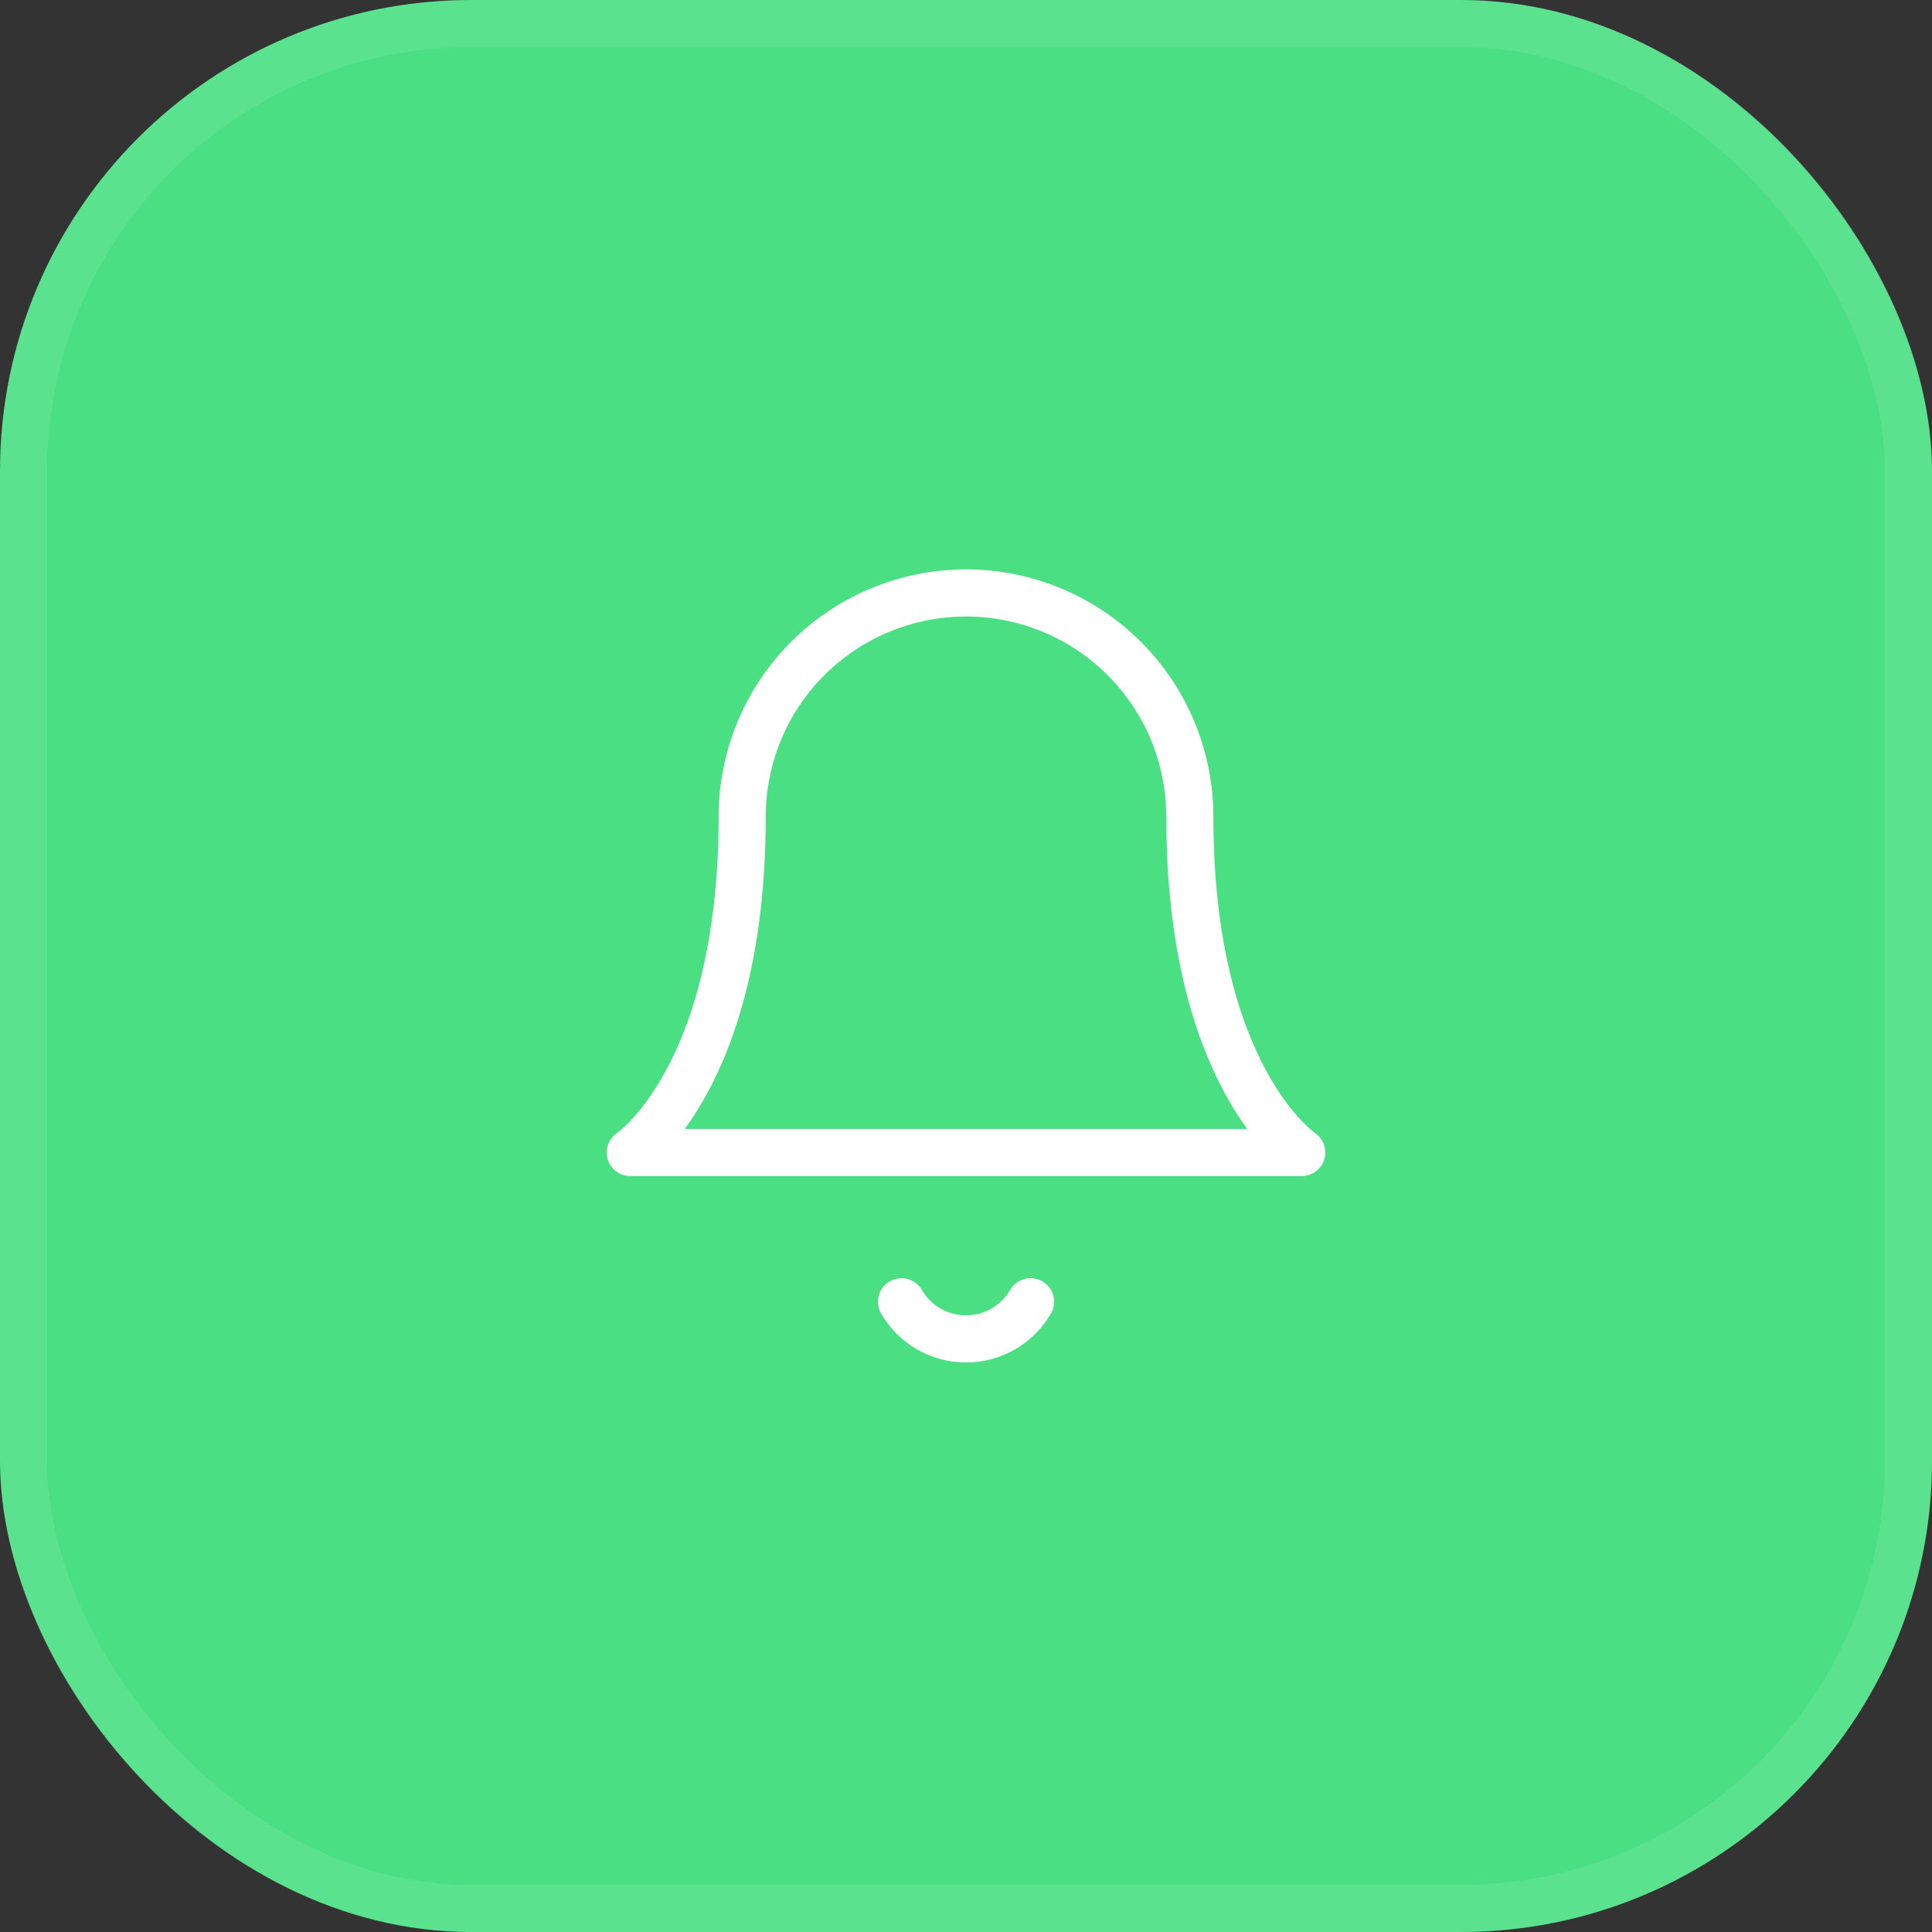 <svg width="41" height="41" viewBox="0 0 41 41" fill="none" xmlns="http://www.w3.org/2000/svg">
<rect x="0" y="0" width="41" height="41" fill="#333333" stroke="none"/>
<rect width="41" height="41" rx="10" fill="#49DF82"/>
<rect x="0.5" y="0.5" width="40" height="40" rx="9.5" stroke="white" stroke-opacity="0.1"/>
<path d="M25.25 17.333C25.25 16.074 24.75 14.865 23.859 13.975C22.968 13.084 21.76 12.583 20.5 12.583C19.24 12.583 18.032 13.084 17.141 13.975C16.25 14.865 15.75 16.074 15.75 17.333C15.75 22.875 13.375 24.458 13.375 24.458H27.625C27.625 24.458 25.25 22.875 25.25 17.333Z" stroke="white" stroke-linecap="round" stroke-linejoin="round"/>
<path d="M21.87 27.625C21.731 27.865 21.531 28.064 21.291 28.203C21.05 28.341 20.778 28.414 20.5 28.414C20.223 28.414 19.951 28.341 19.71 28.203C19.47 28.064 19.27 27.865 19.131 27.625" stroke="white" stroke-linecap="round" stroke-linejoin="round"/>
</svg>
